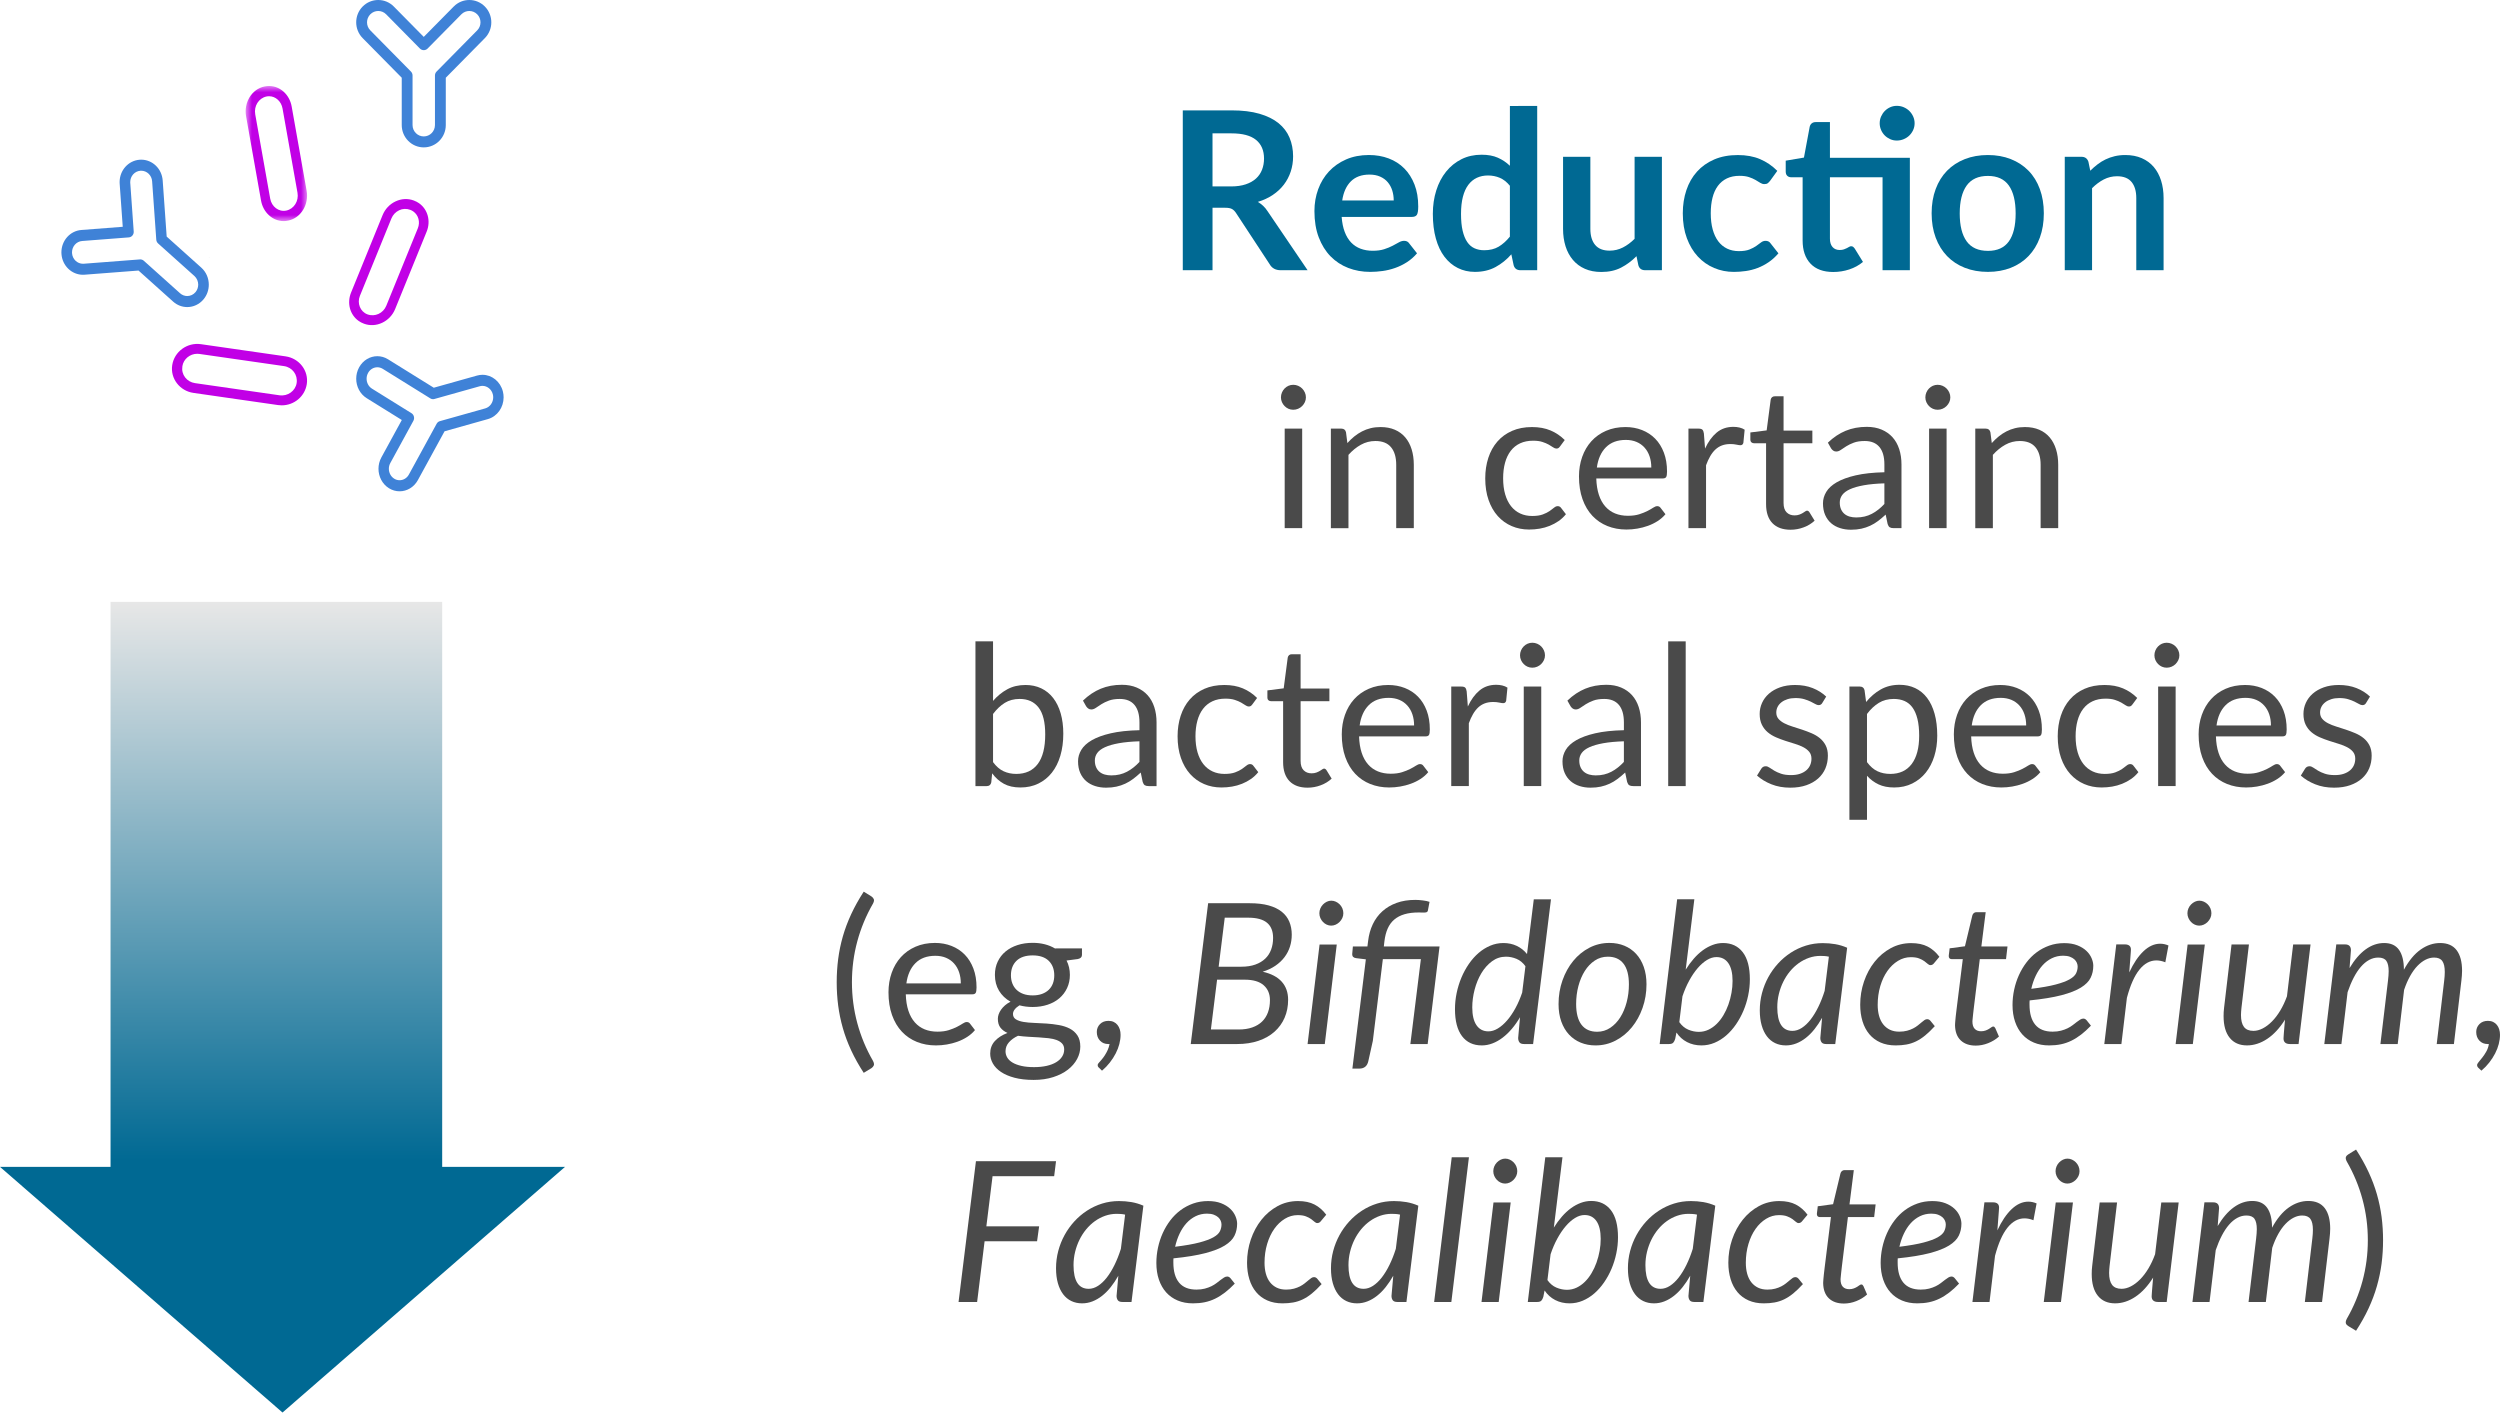 <svg height="115" viewBox="0 0 203.536 115" width="203.536" xmlns="http://www.w3.org/2000/svg" xmlns:xlink="http://www.w3.org/1999/xlink"><linearGradient id="a" x1="50%" x2="50%" y1="0%" y2="93.026%"><stop offset="0" stop-color="#e7e7e7"/><stop offset="1" stop-color="#006993"/></linearGradient><mask id="b" fill="#fff"><path d="m0 0h5v11h-5z" fill="#fff" fill-rule="evenodd"/></mask><g fill="none" fill-rule="evenodd"><g fill-rule="nonzero" transform="translate(68.12 8.617)"><path d="m32.109 6.561c.456 0 .854-.057 1.192-.171s.618-.272.837-.472.383-.44.49-.716.162-.579.162-.909c0-.66-.217-1.167-.652-1.521s-1.099-.531-1.994-.531h-1.548v4.32zm6.228 6.822h-2.187c-.414 0-.714-.162-.9-.486l-2.736-4.167c-.102-.156-.214-.267-.338-.333s-.304-.099-.544-.099h-1.035v5.085h-2.421v-13.014h3.969c.882 0 1.639.091 2.272.275s1.152.44 1.557.769.704.725.895 1.183.288.965.288 1.516c0 .438-.065.852-.194 1.242s-.315.744-.558 1.062-.543.597-.9.837-.763.429-1.22.567c.156.09.3.197.432.32s.252.269.36.436z" fill="#006993"/><path d="m45.349 7.704c0-.288-.041-.559-.121-.815s-.203-.478-.364-.67-.367-.344-.617-.455-.538-.167-.869-.167c-.642 0-1.147.183-1.516.549s-.605.885-.707 1.557zm-4.239 1.341c.036.474.12.883.252 1.228s.306.63.522.855.472.393.769.504.625.167.986.167.67-.042.931-.126.489-.177.684-.279.366-.195.513-.279.289-.126.427-.126c.186 0 .324.069.414.207l.639.81c-.246.288-.522.529-.828.725s-.625.351-.959.468-.672.2-1.017.247-.679.072-1.004.072c-.642 0-1.239-.106-1.791-.32s-1.032-.528-1.44-.945-.729-.933-.963-1.548-.351-1.327-.351-2.138c0-.63.102-1.222.306-1.778s.496-1.038.877-1.449.846-.737 1.395-.977 1.169-.36 1.859-.36c.582 0 1.119.093 1.611.279s.915.458 1.269.815.631.795.833 1.314.301 1.111.301 1.778c0 .336-.036.562-.108.679s-.21.175-.414.175z" fill="#006993"/><path d="m54.807 6.507c-.252-.306-.526-.522-.824-.648s-.617-.189-.959-.189c-.336 0-.639.063-.909.189s-.501.317-.693.572-.339.579-.441.972-.153.857-.153 1.391c0 .54.043.998.131 1.373s.211.681.373.918.36.408.594.513.495.158.783.158c.462 0 .855-.096 1.179-.288s.63-.465.918-.819zm2.223-6.498v13.374h-1.359c-.294 0-.48-.135-.558-.405l-.189-.891c-.372.426-.799.771-1.282 1.035s-1.046.396-1.688.396c-.504 0-.966-.105-1.386-.315s-.781-.514-1.085-.913-.537-.892-.702-1.48-.247-1.26-.247-2.016c0-.684.093-1.32.279-1.908s.453-1.098.801-1.53.765-.769 1.251-1.012 1.032-.364 1.638-.364c.516 0 .957.081 1.323.243s.693.381.981.657v-4.869z" fill="#006993"/><path d="m67.183 4.149v9.234h-1.359c-.294 0-.48-.135-.558-.405l-.153-.738c-.378.384-.795.695-1.251.931s-.993.355-1.611.355c-.504 0-.95-.086-1.337-.257s-.713-.412-.977-.725-.464-.682-.599-1.111-.203-.901-.203-1.417v-5.868h2.223v5.868c0 .564.131 1.0.392 1.31s.652.464 1.175.464c.384 0 .744-.086 1.08-.257s.654-.406.954-.707v-6.678z" fill="#006993"/><path d="m75.993 6.102c-.066.084-.131.15-.194.198s-.154.072-.275.072c-.114 0-.225-.035-.333-.103s-.237-.147-.387-.234-.329-.165-.535-.234-.464-.103-.769-.103c-.39 0-.732.07-1.026.211s-.538.344-.734.608-.341.584-.436.959-.144.799-.144 1.274c0 .492.052.93.158 1.314s.257.707.455.968.438.459.72.594.6.203.954.203.64-.043.86-.131.404-.183.553-.288.281-.201.392-.288.235-.131.373-.131c.18 0 .315.069.405.207l.639.81c-.246.288-.513.529-.801.725s-.587.351-.895.468-.627.2-.954.247-.652.072-.977.072c-.57 0-1.107-.106-1.611-.32s-.945-.523-1.323-.931-.676-.907-.895-1.498-.329-1.264-.329-2.021c0-.678.098-1.306.292-1.885s.481-1.08.86-1.503.846-.754 1.404-.995 1.2-.36 1.926-.36c.69 0 1.294.111 1.813.333s.986.54 1.399.954z" fill="#006993"/><path d="m87.37 13.383h-2.223v-7.569h-4.284v5.004c0 .288.07.513.211.675s.335.243.581.243c.138 0 .254-.017.346-.05s.174-.068.243-.103.131-.07.184-.103.108-.05.162-.05c.066 0 .12.017.162.05s.087.083.135.148l.666 1.08c-.324.27-.696.474-1.116.612s-.855.207-1.305.207c-.804 0-1.421-.227-1.849-.679s-.643-1.079-.643-1.877v-5.157h-.945c-.12 0-.222-.039-.306-.117s-.126-.195-.126-.351v-.882l1.485-.252.468-2.511c.03-.12.087-.213.171-.279s.192-.099.324-.099h1.152v2.907h6.507zm.387-11.961c0 .192-.039.373-.117.544s-.181.32-.31.446-.282.227-.459.301-.364.113-.562.113c-.192 0-.372-.037-.54-.113s-.315-.175-.441-.301-.227-.275-.301-.446-.113-.352-.113-.544c0-.198.037-.383.113-.553s.175-.321.301-.45.273-.231.441-.306.348-.113.54-.113c.198 0 .386.037.562.113s.33.177.459.306.233.279.31.45.117.355.117.553z" fill="#006993"/><path d="m93.724 4.005c.684 0 1.306.111 1.867.333s1.041.537 1.44.945.707.906.922 1.494.324 1.245.324 1.971c0 .732-.108 1.392-.324 1.98s-.523 1.089-.922 1.503-.879.732-1.44.954-1.183.333-1.867.333c-.69 0-1.317-.111-1.881-.333s-1.046-.54-1.444-.954-.708-.915-.927-1.503-.329-1.248-.329-1.98c0-.726.11-1.383.329-1.971s.528-1.086.927-1.494.88-.723 1.444-.945 1.191-.333 1.881-.333zm0 7.803c.768 0 1.337-.258 1.706-.774s.553-1.272.553-2.268-.184-1.755-.553-2.277-.938-.783-1.706-.783c-.78 0-1.357.263-1.732.787s-.562 1.282-.562 2.272.188 1.744.562 2.264.953.778 1.732.778z" fill="#006993"/><path d="m102.058 5.283c.186-.186.383-.358.59-.517s.426-.294.657-.405.478-.198.743-.261.552-.095.864-.095c.504 0 .951.086 1.341.257s.716.411.977.72.459.678.594 1.107.203.901.203 1.417v5.877h-2.223v-5.877c0-.564-.129-1-.387-1.31s-.651-.464-1.179-.464c-.384 0-.744.087-1.08.261s-.654.411-.954.711v6.678h-2.223v-9.234h1.359c.288 0 .477.135.567.405z" fill="#006993"/><g fill="#4a4a4a"><path d="m37.896 26.279v8.104h-1.424v-8.104zm.304-2.544c0 .139-.028.268-.084.388s-.131.227-.224.32-.203.167-.328.22-.257.08-.396.08-.268-.027-.388-.08-.225-.127-.316-.22-.163-.2-.216-.32-.08-.249-.08-.388.027-.271.08-.396.125-.235.216-.328.196-.167.316-.22.249-.08.388-.08.271.027.396.08.235.127.328.22.168.203.224.328.084.257.084.396z"/><path d="m41.576 27.455c.176-.197.363-.376.56-.536s.407-.297.628-.412.456-.203.704-.264.516-.092.804-.092c.443 0 .833.073 1.172.22s.621.355.848.624.399.593.516.972.176.797.176 1.256v5.16h-1.432v-5.16c0-.613-.14-1.089-.42-1.428s-.705-.508-1.276-.508c-.421 0-.815.101-1.18.304s-.703.477-1.012.824v5.968h-1.432v-8.104h.856c.203 0 .328.099.376.296z"/><path d="m58.896 27.719c-.043.059-.085.104-.128.136s-.101.048-.176.048c-.08 0-.168-.033-.264-.1s-.215-.14-.356-.22-.315-.153-.52-.22-.457-.1-.756-.1c-.4 0-.752.071-1.056.212s-.559.345-.764.612-.36.589-.464.968-.156.803-.156 1.272c0 .491.056.927.168 1.308s.271.701.476.96.453.456.744.592.617.204.98.204c.347 0 .632-.041.856-.124s.409-.175.556-.276.269-.193.368-.276.196-.124.292-.124c.117 0 .208.045.272.136l.4.52c-.176.219-.376.405-.6.56s-.465.284-.724.388-.529.18-.812.228-.571.072-.864.072c-.507 0-.977-.093-1.412-.28s-.812-.457-1.132-.812-.571-.791-.752-1.308-.272-1.107-.272-1.768c0-.603.084-1.16.252-1.672s.413-.953.736-1.324.72-.66 1.192-.868 1.015-.312 1.628-.312c.571 0 1.073.092 1.508.276s.82.444 1.156.78z"/><path d="m66.32 29.447c0-.331-.047-.633-.14-.908s-.229-.512-.408-.712-.396-.355-.652-.464-.547-.164-.872-.164c-.683 0-1.223.199-1.62.596s-.644.948-.74 1.652zm1.152 3.8c-.176.213-.387.399-.632.556s-.508.287-.788.388-.569.177-.868.228-.595.076-.888.076c-.56 0-1.076-.095-1.548-.284s-.88-.467-1.224-.832-.612-.817-.804-1.356-.288-1.157-.288-1.856c0-.565.087-1.093.26-1.584s.423-.916.748-1.276.723-.643 1.192-.848.997-.308 1.584-.308c.485 0 .935.081 1.348.244s.771.397 1.072.704.537.685.708 1.136.256.964.256 1.54c0 .224-.024.373-.072.448s-.139.112-.272.112h-5.416c.016.512.087.957.212 1.336s.3.695.524.948.491.443.8.568.656.188 1.04.188c.357 0 .665-.041.924-.124s.481-.172.668-.268.343-.185.468-.268.233-.124.324-.124c.117 0 .208.045.272.136z"/><path d="m70.696 27.903c.256-.555.571-.988.944-1.3s.829-.468 1.368-.468c.171 0 .335.019.492.056s.297.096.42.176l-.104 1.064c-.032.133-.112.2-.24.2-.075 0-.184-.016-.328-.048s-.307-.048-.488-.048c-.256 0-.484.037-.684.112s-.379.185-.536.332-.299.328-.424.544-.239.463-.34.74v5.12h-1.432v-8.104h.816c.155 0 .261.029.32.088s.099.16.12.304z"/><path d="m77.656 34.511c-.64 0-1.132-.179-1.476-.536s-.516-.872-.516-1.544v-4.96h-.976c-.085 0-.157-.025-.216-.076s-.088-.129-.088-.236v-.568l1.328-.168.328-2.504c.016-.08.052-.145.108-.196s.129-.076.22-.076h.72v2.792h2.344v1.032h-2.344v4.864c0 .341.083.595.248.76s.379.248.64.248c.149 0 .279-.02.388-.06s.204-.084.284-.132.148-.092.204-.132.105-.06.148-.06c.075 0 .141.045.2.136l.416.68c-.245.229-.541.409-.888.54s-.704.196-1.072.196z"/><path d="m85.296 30.735c-.656.021-1.215.073-1.676.156s-.837.191-1.128.324-.501.291-.632.472-.196.384-.196.608c0 .213.035.397.104.552s.164.281.284.38.261.171.424.216.337.068.524.068c.251 0 .48-.025.688-.076s.404-.124.588-.22.36-.211.528-.344.332-.285.492-.456zm-4.6-3.312c.448-.432.931-.755 1.448-.968s1.091-.32 1.72-.32c.453 0 .856.075 1.208.224s.648.357.888.624.421.589.544.968.184.795.184 1.248v5.184h-.632c-.139 0-.245-.023-.32-.068s-.133-.135-.176-.268l-.16-.768c-.213.197-.421.372-.624.524s-.416.28-.64.384-.463.184-.716.24-.535.084-.844.084c-.315 0-.611-.044-.888-.132s-.519-.22-.724-.396-.368-.399-.488-.668-.18-.588-.18-.956c0-.32.088-.628.264-.924s.461-.559.856-.788.909-.417 1.544-.564 1.413-.231 2.336-.252v-.632c0-.629-.136-1.105-.408-1.428s-.669-.484-1.192-.484c-.352 0-.647.044-.884.132s-.443.187-.616.296-.323.208-.448.296-.249.132-.372.132c-.096 0-.179-.025-.248-.076s-.128-.113-.176-.188z"/><path d="m90.36 26.279v8.104h-1.424v-8.104zm.304-2.544c0 .139-.028.268-.084.388s-.131.227-.224.32-.203.167-.328.22-.257.08-.396.08-.268-.027-.388-.08-.225-.127-.316-.22-.163-.2-.216-.32-.08-.249-.08-.388.027-.271.08-.396.125-.235.216-.328.196-.167.316-.22.249-.08.388-.08.271.027.396.08.235.127.328.22.168.203.224.328.084.257.084.396z"/><path d="m94.04 27.455c.176-.197.363-.376.56-.536s.407-.297.628-.412.456-.203.704-.264.516-.092.804-.092c.443 0 .833.073 1.172.22s.621.355.848.624.399.593.516.972.176.797.176 1.256v5.16h-1.432v-5.16c0-.613-.14-1.089-.42-1.428s-.705-.508-1.276-.508c-.421 0-.815.101-1.18.304s-.703.477-1.012.824v5.968h-1.432v-8.104h.856c.203 0 .328.099.376.296z"/><path d="m12.728 53.431c.261.352.548.6.86.744s.655.216 1.028.216c.763 0 1.347-.269 1.752-.808s.608-1.341.608-2.408c0-.992-.18-1.721-.54-2.188s-.873-.7-1.54-.7c-.464 0-.868.107-1.212.32s-.663.515-.956.904zm0-4.984c.341-.395.727-.709 1.156-.944s.924-.352 1.484-.352c.475 0 .903.091 1.284.272s.705.444.972.788.471.761.612 1.252.212 1.043.212 1.656c0 .656-.08 1.253-.24 1.792s-.391.999-.692 1.38-.668.677-1.1.888-.917.316-1.456.316c-.533 0-.983-.1-1.348-.3s-.684-.484-.956-.852l-.072.736c-.043.203-.165.304-.368.304h-.92v-11.784h1.432z"/><path d="m24.648 51.735c-.656.021-1.215.073-1.676.156s-.837.191-1.128.324-.501.291-.632.472-.196.384-.196.608c0 .213.035.397.104.552s.164.281.284.38.261.171.424.216.337.068.524.068c.251 0 .48-.025.688-.076s.404-.124.588-.22.36-.211.528-.344.332-.285.492-.456zm-4.6-3.312c.448-.432.931-.755 1.448-.968s1.091-.32 1.72-.32c.453 0 .856.075 1.208.224s.648.357.888.624.421.589.544.968.184.795.184 1.248v5.184h-.632c-.139 0-.245-.023-.32-.068s-.133-.135-.176-.268l-.16-.768c-.213.197-.421.372-.624.524s-.416.28-.64.384-.463.184-.716.24-.535.084-.844.084c-.315 0-.611-.044-.888-.132s-.519-.22-.724-.396-.368-.399-.488-.668-.18-.588-.18-.956c0-.32.088-.628.264-.924s.461-.559.856-.788.909-.417 1.544-.564 1.413-.231 2.336-.252v-.632c0-.629-.136-1.105-.408-1.428s-.669-.484-1.192-.484c-.352 0-.647.044-.884.132s-.443.187-.616.296-.323.208-.448.296-.249.132-.372.132c-.096 0-.179-.025-.248-.076s-.128-.113-.176-.188z"/><path d="m33.848 48.719c-.043.059-.085.104-.128.136s-.101.048-.176.048c-.08 0-.168-.033-.264-.1s-.215-.14-.356-.22-.315-.153-.52-.22-.457-.1-.756-.1c-.4 0-.752.071-1.056.212s-.559.345-.764.612-.36.589-.464.968-.156.803-.156 1.272c0 .491.056.927.168 1.308s.271.701.476.96.453.456.744.592.617.204.98.204c.347 0 .632-.041.856-.124s.409-.175.556-.276.269-.193.368-.276.196-.124.292-.124c.117 0 .208.045.272.136l.4.52c-.176.219-.376.405-.6.56s-.465.284-.724.388-.529.18-.812.228-.571.072-.864.072c-.507 0-.977-.093-1.412-.28s-.812-.457-1.132-.812-.571-.791-.752-1.308-.272-1.107-.272-1.768c0-.603.084-1.16.252-1.672s.413-.953.736-1.324.72-.66 1.192-.868 1.015-.312 1.628-.312c.571 0 1.073.092 1.508.276s.82.444 1.156.78z"/><path d="m38.336 55.511c-.64 0-1.132-.179-1.476-.536s-.516-.872-.516-1.544v-4.96h-.976c-.085 0-.157-.025-.216-.076s-.088-.129-.088-.236v-.568l1.328-.168.328-2.504c.016-.08.052-.145.108-.196s.129-.076.22-.076h.72v2.792h2.344v1.032h-2.344v4.864c0 .341.083.595.248.76s.379.248.64.248c.149 0 .279-.02.388-.06s.204-.084.284-.132.148-.092.204-.132.105-.06.148-.06c.075 0 .141.045.2.136l.416.68c-.245.229-.541.409-.888.54s-.704.196-1.072.196z"/><path d="m47.008 50.447c0-.331-.047-.633-.14-.908s-.229-.512-.408-.712-.396-.355-.652-.464-.547-.164-.872-.164c-.683 0-1.223.199-1.62.596s-.644.948-.74 1.652zm1.152 3.8c-.176.213-.387.399-.632.556s-.508.287-.788.388-.569.177-.868.228-.595.076-.888.076c-.56 0-1.076-.095-1.548-.284s-.88-.467-1.224-.832-.612-.817-.804-1.356-.288-1.157-.288-1.856c0-.565.087-1.093.26-1.584s.423-.916.748-1.276.723-.643 1.192-.848.997-.308 1.584-.308c.485 0 .935.081 1.348.244s.771.397 1.072.704.537.685.708 1.136.256.964.256 1.54c0 .224-.024.373-.072.448s-.139.112-.272.112h-5.416c.016.512.087.957.212 1.336s.3.695.524.948.491.443.8.568.656.188 1.04.188c.357 0 .665-.041.924-.124s.481-.172.668-.268.343-.185.468-.268.233-.124.324-.124c.117 0 .208.045.272.136z"/><path d="m51.384 48.903c.256-.555.571-.988.944-1.3s.829-.468 1.368-.468c.171 0 .335.019.492.056s.297.096.42.176l-.104 1.064c-.032.133-.112.2-.24.2-.075 0-.184-.016-.328-.048s-.307-.048-.488-.048c-.256 0-.484.037-.684.112s-.379.185-.536.332-.299.328-.424.544-.239.463-.34.74v5.12h-1.432v-8.104h.816c.155 0 .261.029.32.088s.099.16.12.304z"/><path d="m57.36 47.279v8.104h-1.424v-8.104zm.304-2.544c0 .139-.028.268-.084.388s-.131.227-.224.32-.203.167-.328.22-.257.08-.396.08-.268-.027-.388-.08-.225-.127-.316-.22-.163-.2-.216-.32-.08-.249-.08-.388.027-.271.08-.396.125-.235.216-.328.196-.167.316-.22.249-.08.388-.08.271.027.396.08.235.127.328.22.168.203.224.328.084.257.084.396z"/><path d="m64.088 51.735c-.656.021-1.215.073-1.676.156s-.837.191-1.128.324-.501.291-.632.472-.196.384-.196.608c0 .213.035.397.104.552s.164.281.284.38.261.171.424.216.337.068.524.068c.251 0 .48-.025.688-.076s.404-.124.588-.22.36-.211.528-.344.332-.285.492-.456zm-4.6-3.312c.448-.432.931-.755 1.448-.968s1.091-.32 1.72-.32c.453 0 .856.075 1.208.224s.648.357.888.624.421.589.544.968.184.795.184 1.248v5.184h-.632c-.139 0-.245-.023-.32-.068s-.133-.135-.176-.268l-.16-.768c-.213.197-.421.372-.624.524s-.416.28-.64.384-.463.184-.716.24-.535.084-.844.084c-.315 0-.611-.044-.888-.132s-.519-.22-.724-.396-.368-.399-.488-.668-.18-.588-.18-.956c0-.32.088-.628.264-.924s.461-.559.856-.788.909-.417 1.544-.564 1.413-.231 2.336-.252v-.632c0-.629-.136-1.105-.408-1.428s-.669-.484-1.192-.484c-.352 0-.647.044-.884.132s-.443.187-.616.296-.323.208-.448.296-.249.132-.372.132c-.096 0-.179-.025-.248-.076s-.128-.113-.176-.188z"/><path d="m69.12 43.599v11.784h-1.424v-11.784z"/><path d="m80.24 48.615c-.064.117-.163.176-.296.176-.08 0-.171-.029-.272-.088s-.225-.124-.372-.196-.321-.139-.524-.2-.443-.092-.72-.092c-.24 0-.456.031-.648.092s-.356.145-.492.252-.24.231-.312.372-.108.295-.108.46c0 .208.06.381.18.52s.279.259.476.36.421.191.672.268.508.16.772.248.521.185.772.292.475.24.672.4.356.356.476.588.18.511.18.836c0 .373-.067.719-.2 1.036s-.331.592-.592.824-.581.415-.96.548-.816.2-1.312.2c-.565 0-1.077-.092-1.536-.276s-.848-.42-1.168-.708l.336-.544c.043-.069.093-.123.152-.16s.133-.056.224-.056c.096 0 .197.037.304.112s.236.157.388.248.337.173.556.248.491.112.816.112c.277 0 .52-.036.728-.108s.381-.169.52-.292.241-.264.308-.424.1-.331.1-.512c0-.224-.06-.409-.18-.556s-.279-.272-.476-.376-.423-.195-.676-.272-.512-.159-.776-.244-.523-.183-.776-.292-.479-.247-.676-.412-.356-.369-.476-.612-.18-.537-.18-.884c0-.309.064-.607.192-.892s.315-.536.56-.752.547-.388.904-.516.765-.192 1.224-.192c.533 0 1.012.084 1.436.252s.791.399 1.1.692z"/><path d="m83.88 53.431c.261.352.547.6.856.744s.656.216 1.04.216c.757 0 1.339-.269 1.744-.808s.608-1.307.608-2.304c0-.528-.047-.981-.14-1.36s-.228-.689-.404-.932-.392-.42-.648-.532-.547-.168-.872-.168c-.464 0-.871.107-1.22.32s-.671.515-.964.904zm-.072-4.896c.341-.421.736-.76 1.184-1.016s.96-.384 1.536-.384c.469 0 .893.089 1.272.268s.701.443.968.792.472.783.616 1.3.216 1.112.216 1.784c0 .597-.08 1.153-.24 1.668s-.391.96-.692 1.336-.669.672-1.104.888-.924.324-1.468.324c-.496 0-.921-.084-1.276-.252s-.668-.401-.94-.7v3.584h-1.432v-10.848h.856c.203 0 .328.099.376.296z"/><path d="m96.84 50.447c0-.331-.047-.633-.14-.908s-.229-.512-.408-.712-.396-.355-.652-.464-.547-.164-.872-.164c-.683 0-1.223.199-1.62.596s-.644.948-.74 1.652zm1.152 3.8c-.176.213-.387.399-.632.556s-.508.287-.788.388-.569.177-.868.228-.595.076-.888.076c-.56 0-1.076-.095-1.548-.284s-.88-.467-1.224-.832-.612-.817-.804-1.356-.288-1.157-.288-1.856c0-.565.087-1.093.26-1.584s.423-.916.748-1.276.723-.643 1.192-.848.997-.308 1.584-.308c.485 0 .935.081 1.348.244s.771.397 1.072.704.537.685.708 1.136.256.964.256 1.54c0 .224-.024.373-.072.448s-.139.112-.272.112h-5.416c.016.512.087.957.212 1.336s.3.695.524.948.491.443.8.568.656.188 1.04.188c.357 0 .665-.041.924-.124s.481-.172.668-.268.343-.185.468-.268.233-.124.324-.124c.117 0 .208.045.272.136z"/><path d="m105.504 48.719c-.043.059-.085.104-.128.136s-.101.048-.176.048c-.08 0-.168-.033-.264-.1s-.215-.14-.356-.22-.315-.153-.52-.22-.457-.1-.756-.1c-.4 0-.752.071-1.056.212s-.559.345-.764.612-.36.589-.464.968-.156.803-.156 1.272c0 .491.056.927.168 1.308s.271.701.476.96.453.456.744.592.617.204.98.204c.347 0 .632-.041.856-.124s.409-.175.556-.276.269-.193.368-.276.196-.124.292-.124c.117 0 .208.045.272.136l.4.52c-.176.219-.376.405-.6.56s-.465.284-.724.388-.529.18-.812.228-.571.072-.864.072c-.507 0-.977-.093-1.412-.28s-.812-.457-1.132-.812-.571-.791-.752-1.308-.272-1.107-.272-1.768c0-.603.084-1.16.252-1.672s.413-.953.736-1.324.72-.66 1.192-.868 1.015-.312 1.628-.312c.571 0 1.073.092 1.508.276s.82.444 1.156.78z"/><path d="m109.008 47.279v8.104h-1.424v-8.104zm.304-2.544c0 .139-.028.268-.084.388s-.131.227-.224.32-.203.167-.328.22-.257.08-.396.08-.268-.027-.388-.08-.225-.127-.316-.22-.163-.2-.216-.32-.08-.249-.08-.388.027-.271.08-.396.125-.235.216-.328.196-.167.316-.22.249-.08.388-.08.271.027.396.08.235.127.328.22.168.203.224.328.084.257.084.396z"/><path d="m116.768 50.447c0-.331-.047-.633-.14-.908s-.229-.512-.408-.712-.396-.355-.652-.464-.547-.164-.872-.164c-.683 0-1.223.199-1.62.596s-.644.948-.74 1.652zm1.152 3.8c-.176.213-.387.399-.632.556s-.508.287-.788.388-.569.177-.868.228-.595.076-.888.076c-.56 0-1.076-.095-1.548-.284s-.88-.467-1.224-.832-.612-.817-.804-1.356-.288-1.157-.288-1.856c0-.565.087-1.093.26-1.584s.423-.916.748-1.276.723-.643 1.192-.848.997-.308 1.584-.308c.485 0 .935.081 1.348.244s.771.397 1.072.704.537.685.708 1.136.256.964.256 1.54c0 .224-.024.373-.072.448s-.139.112-.272.112h-5.416c.016.512.087.957.212 1.336s.3.695.524.948.491.443.8.568.656.188 1.04.188c.357 0 .665-.041.924-.124s.481-.172.668-.268.343-.185.468-.268.233-.124.324-.124c.117 0 .208.045.272.136z"/><path d="m124.512 48.615c-.064.117-.163.176-.296.176-.08 0-.171-.029-.272-.088s-.225-.124-.372-.196-.321-.139-.524-.2-.443-.092-.72-.092c-.24 0-.456.031-.648.092s-.356.145-.492.252-.24.231-.312.372-.108.295-.108.46c0 .208.06.381.18.52s.279.259.476.36.421.191.672.268.508.16.772.248.521.185.772.292.475.24.672.4.356.356.476.588.18.511.18.836c0 .373-.067.719-.2 1.036s-.331.592-.592.824-.581.415-.96.548-.816.2-1.312.2c-.565 0-1.077-.092-1.536-.276s-.848-.42-1.168-.708l.336-.544c.043-.069.093-.123.152-.16s.133-.056.224-.056c.096 0 .197.037.304.112s.236.157.388.248.337.173.556.248.491.112.816.112c.277 0 .52-.036.728-.108s.381-.169.52-.292.241-.264.308-.424.1-.331.1-.512c0-.224-.06-.409-.18-.556s-.279-.272-.476-.376-.423-.195-.676-.272-.512-.159-.776-.244-.523-.183-.776-.292-.479-.247-.676-.412-.356-.369-.476-.612-.18-.537-.18-.884c0-.309.064-.607.192-.892s.315-.536.56-.752.547-.388.904-.516.765-.192 1.224-.192c.533 0 1.012.084 1.436.252s.791.399 1.1.692z"/><path d="m1.24 71.351c0 1.141.145 2.251.436 3.328s.716 2.101 1.276 3.072c.085.165.107.292.064.38s-.104.159-.184.212l-.632.384c-.4-.613-.74-1.221-1.02-1.824s-.507-1.208-.68-1.816-.3-1.22-.38-1.836-.12-1.249-.12-1.9c0-.645.04-1.277.12-1.896s.207-1.231.38-1.836.4-1.209.68-1.812.62-1.213 1.02-1.832l.632.392c.08.053.141.124.184.212s.021.212-.064.372c-.56.971-.985 1.995-1.276 3.072s-.436 2.187-.436 3.328z"/><path d="m10.104 71.447c0-.331-.047-.633-.14-.908-.093-.275-.229-.512-.408-.712s-.396-.355-.652-.464-.547-.164-.872-.164c-.683 0-1.223.199-1.62.596s-.644.948-.74 1.652zm1.152 3.8c-.176.213-.387.399-.632.556s-.508.287-.788.388-.569.177-.868.228-.595.076-.888.076c-.56 0-1.076-.095-1.548-.284s-.88-.467-1.224-.832-.612-.817-.804-1.356-.288-1.157-.288-1.856c0-.565.087-1.093.26-1.584s.423-.916.748-1.276.723-.643 1.192-.848.997-.308 1.584-.308c.485 0 .935.081 1.348.244s.771.397 1.072.704.537.685.708 1.136.256.964.256 1.54c0 .224-.024.373-.072.448s-.139.112-.272.112h-5.416c.016.512.087.957.212 1.336s.3.695.524.948.491.443.8.568.656.188 1.04.188c.357 0 .665-.041.924-.124s.481-.172.668-.268.343-.185.468-.268.233-.124.324-.124c.117 0 .208.045.272.136z"/><path d="m15.952 72.423c.288 0 .541-.04.76-.12s.403-.192.552-.336.261-.316.336-.516.112-.42.112-.66c0-.496-.151-.891-.452-1.184s-.737-.44-1.308-.44c-.576 0-1.015.147-1.316.44s-.452.688-.452 1.184c0 .24.039.46.116.66s.191.372.34.516.333.256.552.336.472.12.76.12zm2.568 4.4c0-.197-.056-.357-.168-.48s-.263-.219-.452-.288-.409-.119-.66-.148-.516-.052-.796-.068-.564-.032-.852-.048-.565-.043-.832-.08c-.299.139-.543.313-.732.524s-.284.457-.284.74c0 .181.047.351.14.508s.236.293.428.408.433.205.724.272.633.1 1.028.1c.384 0 .728-.035 1.032-.104s.561-.168.772-.296.372-.28.484-.456.168-.371.168-.584zm1.448-8.224v.528c0 .176-.112.288-.336.336l-.92.12c.181.352.272.741.272 1.168 0 .395-.076.753-.228 1.076s-.361.599-.628.828-.587.405-.96.528-.779.184-1.216.184c-.379 0-.736-.045-1.072-.136-.171.107-.301.22-.392.34s-.136.241-.136.364c0 .192.079.337.236.436s.364.169.62.212.548.069.876.08.664.028 1.008.052.68.065 1.008.124.62.155.876.288.463.317.62.552.236.539.236.912c0 .347-.087.683-.26 1.008s-.423.615-.748.868-.724.456-1.196.608-1.004.228-1.596.228-1.109-.059-1.552-.176-.811-.275-1.104-.472-.513-.425-.66-.684-.22-.529-.22-.812c0-.4.125-.739.376-1.016s.595-.499 1.032-.664c-.24-.107-.431-.249-.572-.428s-.212-.42-.212-.724c0-.117.021-.239.064-.364s.108-.251.196-.376.196-.244.324-.356.277-.211.448-.296c-.4-.224-.712-.521-.936-.892s-.336-.801-.336-1.292c0-.395.076-.753.228-1.076s.364-.597.636-.824.596-.401.972-.524.788-.184 1.236-.184c.352 0 .68.039.984.116s.581.191.832.34z"/><path d="m21.36 78.319c-.043-.037-.072-.072-.088-.104s-.024-.072-.024-.12c0-.037.012-.075.036-.112s.052-.072.084-.104c.053-.059.121-.136.204-.232s.167-.209.252-.34.164-.275.236-.432.124-.324.156-.5c-.016.005-.033.008-.052.008s-.036 0-.052 0c-.277 0-.503-.092-.676-.276s-.26-.42-.26-.708c0-.251.087-.464.26-.64s.404-.264.692-.264c.16 0 .301.029.424.088s.225.14.308.244.145.224.188.36.064.284.064.444c0 .24-.033.489-.1.748s-.165.515-.296.768-.289.5-.476.74-.4.461-.64.664z"/><path d="m28.824 76.383 1.416-11.464h3.392c.597 0 1.111.06 1.54.18s.783.291 1.06.512.483.491.616.808.2.671.2 1.06c0 .341-.049.667-.148.976s-.247.595-.444.856-.444.493-.74.696-.641.365-1.036.488c.688.155 1.205.425 1.552.812s.52.879.52 1.476c0 .528-.095 1.012-.284 1.452s-.463.82-.82 1.14-.793.568-1.308.744-1.095.264-1.74.264zm2.144-5.24-.504 4.056h2.256c.421 0 .792-.056 1.112-.168s.587-.272.8-.48.373-.459.48-.752.16-.624.16-.992c0-.507-.171-.911-.512-1.212s-.856-.452-1.544-.452zm.128-1.056h1.848c.432 0 .809-.057 1.132-.172s.592-.275.808-.48.377-.452.484-.74.16-.605.16-.952c0-.549-.165-.961-.496-1.236s-.843-.412-1.536-.412h-1.904z"/><path d="m40.712 68.279-.976 8.104h-1.4l.976-8.104zm.536-2.544c0 .139-.028.268-.084.388s-.131.227-.224.32-.199.167-.316.22-.24.08-.368.08c-.123 0-.243-.027-.36-.08s-.22-.127-.308-.22-.159-.2-.212-.32-.08-.249-.08-.388.027-.269.08-.392.125-.231.216-.324.195-.168.312-.224.237-.084.36-.084c.128 0 .251.027.368.08s.223.127.316.22.167.203.22.328.08.257.08.396z"/><path d="m49.08 68.439-.968 7.944h-1.408l.856-6.912h-3.096l-.816 6.656-.368 1.656c-.091.4-.336.6-.736.6h-.56l1.096-8.896-.792-.096c-.213-.027-.32-.133-.32-.32l.056-.632h1.184l.056-.448c.059-.496.185-.949.38-1.36s.455-.763.78-1.056.712-.521 1.16-.684.957-.244 1.528-.244c.096 0 .196.004.3.012s.208.019.312.032.203.029.296.048.175.041.244.068l-.136.72c-.016.064-.052.105-.108.124s-.129.028-.22.028c-.059 0-.123-.001-.192-.004s-.147-.004-.232-.004c-.443 0-.827.048-1.152.144s-.601.24-.828.432-.405.435-.536.728-.22.64-.268 1.04l-.048.424z"/><path d="m55.96 76.383c-.187 0-.313-.048-.38-.144s-.1-.213-.1-.352l.152-1.688c-.203.347-.424.661-.664.944s-.492.524-.756.724-.539.355-.824.464-.575.164-.868.164c-.693 0-1.231-.252-1.612-.756s-.572-1.236-.572-2.196c0-.437.045-.875.136-1.312s.22-.856.388-1.256.371-.772.608-1.116.501-.641.792-.892.607-.448.948-.592.699-.216 1.072-.216c.395 0 .756.077 1.084.232s.607.376.836.664l.552-4.456h1.4l-1.456 11.784zm-2.904-1.032c.256 0 .513-.079.772-.236s.509-.376.752-.656.469-.613.68-1 .393-.809.548-1.268l.264-2.144c-.203-.283-.445-.483-.728-.6s-.568-.176-.856-.176c-.421 0-.801.125-1.14.376s-.627.575-.864.972-.42.841-.548 1.332-.192.973-.192 1.448c0 .635.115 1.119.344 1.452s.552.5.968.5z"/><path d="m61.912 75.383c.389 0 .744-.107 1.064-.32s.592-.497.816-.852.397-.764.52-1.228.184-.949.184-1.456c0-.747-.147-1.309-.44-1.688s-.717-.568-1.272-.568c-.395 0-.751.105-1.068.316s-.588.493-.812.848-.397.764-.52 1.228-.184.949-.184 1.456c0 .747.145 1.311.436 1.692s.716.572 1.276.572zm-.128 1.112c-.443 0-.848-.076-1.216-.228s-.685-.372-.952-.66-.475-.64-.624-1.056-.224-.891-.224-1.424c0-.683.107-1.325.32-1.928s.505-1.131.876-1.584.808-.811 1.312-1.072 1.049-.392 1.636-.392c.443 0 .848.076 1.216.228s.685.372.952.66.475.641.624 1.06.224.892.224 1.42c0 .677-.107 1.317-.32 1.92s-.505 1.131-.876 1.584-.809.812-1.316 1.076-1.051.396-1.632.396z"/><path d="m67 76.383 1.424-11.784h1.4l-.704 5.728c.203-.325.421-.623.656-.892s.48-.497.736-.684.523-.332.8-.436.56-.156.848-.156c.688 0 1.224.251 1.608.752s.576 1.235.576 2.2c0 .437-.045.875-.136 1.312s-.22.855-.388 1.252-.371.768-.608 1.112-.501.643-.792.896-.607.452-.948.596-.699.216-1.072.216c-.432 0-.823-.091-1.172-.272s-.636-.44-.86-.776l-.104.52c-.043.139-.097.243-.164.312s-.18.104-.34.104zm4.624-7.08c-.256 0-.515.08-.776.24s-.513.381-.756.664-.471.619-.684 1.008-.397.816-.552 1.28l-.256 2.104c.203.288.445.492.728.612s.571.18.864.18c.277 0 .539-.059.784-.176s.469-.276.672-.476.384-.435.544-.704.295-.557.404-.864.193-.624.252-.952.088-.652.088-.972c0-.635-.115-1.117-.344-1.448s-.552-.496-.968-.496z"/><path d="m81.296 76.383h-.736c-.187 0-.313-.048-.38-.144s-.1-.213-.1-.352l.144-1.64c-.192.341-.399.651-.62.928s-.456.513-.704.708-.508.345-.78.452-.555.16-.848.16c-.32 0-.611-.063-.872-.188s-.484-.309-.668-.552-.327-.541-.428-.896-.152-.761-.152-1.22c0-.48.06-.948.18-1.404s.291-.887.512-1.292.487-.777.796-1.116.655-.632 1.036-.88.791-.44 1.228-.576.896-.204 1.376-.204c.347 0 .684.028 1.012.084s.652.153.972.292zm-3.488-1.072c.261 0 .517-.081.768-.244s.488-.388.712-.676.433-.631.628-1.028.367-.833.516-1.308l.344-2.784c-.117-.027-.233-.044-.348-.052s-.228-.012-.34-.012c-.32 0-.629.052-.928.156s-.579.249-.84.436-.499.409-.712.668-.396.543-.548.852-.271.639-.356.988-.128.708-.128 1.076c0 1.285.411 1.928 1.232 1.928z"/><path d="m89.4 74.927c-.277.304-.54.557-.788.76s-.497.364-.748.484-.511.204-.78.252-.559.072-.868.072c-.469 0-.884-.08-1.244-.24s-.661-.385-.904-.676-.427-.64-.552-1.048-.188-.857-.188-1.348c0-.656.103-1.285.308-1.888s.492-1.136.86-1.6.805-.835 1.312-1.112 1.064-.416 1.672-.416c.533 0 .981.095 1.344.284s.68.465.952.828l-.448.536c-.032.043-.072.077-.12.104s-.101.04-.16.04c-.075 0-.148-.033-.22-.1s-.165-.141-.28-.224-.259-.157-.432-.224-.396-.1-.668-.1c-.368 0-.716.1-1.044.3s-.615.473-.86.82-.439.757-.58 1.232-.212.984-.212 1.528c0 .331.037.631.112.9s.187.499.336.688.332.336.548.44.468.156.756.156c.24 0 .453-.025.64-.076s.352-.113.496-.188.271-.156.38-.244.208-.169.296-.244.168-.137.24-.188.145-.076.22-.076c.107 0 .197.045.272.136z"/><path d="m91.048 74.855c0-.032.001-.073.004-.124s.008-.124.016-.22.02-.221.036-.376.04-.357.072-.608l.504-4.056h-.904c-.069 0-.127-.02-.172-.06s-.068-.103-.068-.188c0-.016.003-.048.008-.096s.012-.103.02-.164.016-.124.024-.188.015-.125.02-.184l1.248-.168.6-2.504c.021-.08.061-.145.12-.196s.131-.076.216-.076h.752l-.352 2.792h2.128l-.12 1.032h-2.136l-.488 3.984c-.027.219-.047.395-.06.528s-.024.24-.032.32-.013.136-.016.168-.004.056-.004.072c0 .272.063.473.188.604s.297.196.516.196c.139 0 .261-.02.368-.06s.199-.084.276-.132.143-.092.196-.132.101-.06.144-.06.076.011.1.032.049.056.076.104l.296.68c-.256.229-.551.409-.884.54s-.668.196-1.004.196c-.517 0-.925-.141-1.224-.424s-.453-.693-.464-1.232z"/><path d="m102.304 70.015c0 .352-.072.676-.216.972s-.408.563-.792.8-.912.444-1.584.62-1.536.317-2.592.424c-.005.059-.008.116-.008.172v.172c0 .715.156 1.26.468 1.636s.783.564 1.412.564c.256 0 .484-.027.684-.08s.379-.119.536-.196.296-.163.416-.256.231-.179.332-.256.195-.143.28-.196.171-.08.256-.08c.096 0 .184.045.264.136l.352.44c-.272.283-.537.524-.796.724s-.524.367-.796.5-.556.231-.852.292-.615.092-.956.092c-.464 0-.88-.077-1.248-.232s-.68-.375-.936-.66-.453-.631-.592-1.036-.208-.859-.208-1.36c0-.416.044-.831.132-1.244s.216-.807.384-1.18.373-.72.616-1.04.52-.596.832-.828.656-.415 1.032-.548.78-.2 1.212-.2c.411 0 .765.059 1.064.176s.544.267.736.448.335.381.428.6.14.427.14.624zm-2.448-.824c-.336 0-.645.069-.928.208s-.533.329-.752.572-.405.528-.56.856-.275.681-.36 1.06c.821-.101 1.48-.217 1.976-.348s.877-.272 1.144-.424.443-.316.528-.492.128-.36.128-.552c0-.096-.021-.196-.064-.3s-.111-.199-.204-.284-.215-.156-.364-.212-.331-.084-.544-.084z"/><path d="m103.2 76.383.976-8.112h.712c.149 0 .267.035.352.104s.128.176.128.32c0 .021-.001.052-.004.092s-.005.081-.008.124-.005.08-.008.112-.004.051-.004.056l-.112 1.472c.347-.747.735-1.323 1.164-1.728s.881-.608 1.356-.608c.224 0 .448.048.672.144l-.256 1.368c-.251-.101-.493-.152-.728-.152-.517 0-.979.252-1.384.756s-.744 1.268-1.016 2.292l-.448 3.76z"/><path d="m111.384 68.279-.976 8.104h-1.4l.976-8.104zm.536-2.544c0 .139-.028.268-.084.388s-.131.227-.224.32-.199.167-.316.22-.24.08-.368.08c-.123 0-.243-.027-.36-.08s-.22-.127-.308-.22-.159-.2-.212-.32-.08-.249-.08-.388.027-.269.08-.392.125-.231.216-.324.195-.168.312-.224.237-.084.36-.084c.128 0 .251.027.368.08s.223.127.316.22.167.203.22.328.08.257.08.396z"/><path d="m114.976 68.279-.608 5.152c-.011.107-.02.208-.028.304s-.012.189-.012.28c0 .437.081.763.244.976s.42.32.772.32c.245 0 .497-.067.756-.2s.509-.323.752-.568.468-.541.676-.888.389-.733.544-1.16l.504-4.216h1.416l-.976 8.104h-.704c-.165 0-.293-.037-.384-.112s-.136-.189-.136-.344c0-.005.003-.053.008-.144s.012-.189.02-.296.016-.205.024-.296.012-.139.012-.144l.056-.648c-.432.688-.915 1.209-1.448 1.564s-1.083.532-1.648.532c-.603 0-1.071-.205-1.404-.616s-.5-1-.5-1.768c0-.107.003-.216.008-.328s.016-.229.032-.352l.608-5.152z"/><path d="m121.112 76.383.976-8.112h.712c.32 0 .48.16.48.48l-.112 1.448c.4-.672.837-1.18 1.312-1.524s.976-.516 1.504-.516c.549 0 .955.188 1.216.564s.392.913.392 1.612c.405-.741.86-1.289 1.364-1.644s1.033-.532 1.588-.532c.597 0 1.044.195 1.34.584s.444.949.444 1.68c0 .123-.005.251-.016.384s-.024.272-.04.416l-.608 5.16h-1.4l.608-5.16c.032-.261.048-.499.048-.712 0-.4-.067-.695-.2-.884s-.357-.284-.672-.284c-.229 0-.459.057-.688.172s-.451.283-.664.504-.412.496-.596.824-.348.705-.492 1.132l-.52 4.408h-1.408l.616-5.16c.016-.144.029-.28.04-.408s.016-.248.016-.36c0-.379-.063-.659-.188-.84s-.345-.272-.66-.272c-.256 0-.503.064-.74.192s-.461.313-.672.556-.407.539-.588.888-.347.743-.496 1.18l-.504 4.224z"/><path d="m133.48 75.399c0-.251.087-.464.26-.64s.404-.264.692-.264c.16 0 .301.029.424.088s.225.14.308.244.145.224.188.36.064.284.064.444c0 .24-.033.489-.1.748s-.165.515-.296.768-.289.5-.476.74-.4.461-.64.664l-.248-.232c-.069-.064-.104-.139-.104-.224 0-.064.043-.147.128-.248s.184-.223.296-.364.22-.304.324-.488.175-.388.212-.612h-.096c-.277 0-.503-.092-.676-.276s-.26-.42-.26-.708z"/><path d="m17.704 87.143h-5.016l-.504 4.08h4.296l-.168 1.216h-4.272l-.608 4.944h-1.512l1.416-11.464h6.52z"/><path d="m24 97.383h-.736c-.187 0-.313-.048-.38-.144s-.1-.213-.1-.352l.144-1.64c-.192.341-.399.651-.62.928s-.456.513-.704.708-.508.345-.78.452-.555.16-.848.16c-.32 0-.611-.063-.872-.188s-.484-.309-.668-.552-.327-.541-.428-.896-.152-.761-.152-1.22c0-.48.06-.948.18-1.404s.291-.887.512-1.292.487-.777.796-1.116.655-.632 1.036-.88.791-.44 1.228-.576.896-.204 1.376-.204c.347 0 .684.028 1.012.084s.652.153.972.292zm-3.488-1.072c.261 0 .517-.081.768-.244s.488-.388.712-.676.433-.631.628-1.028.367-.833.516-1.308l.344-2.784c-.117-.027-.233-.044-.348-.052s-.228-.012-.34-.012c-.32 0-.629.052-.928.156s-.579.249-.84.436-.499.409-.712.668-.396.543-.548.852-.271.639-.356.988-.128.708-.128 1.076c0 1.285.411 1.928 1.232 1.928z"/><path d="m32.6 91.015c0 .352-.072.676-.216.972s-.408.563-.792.8-.912.444-1.584.62-1.536.317-2.592.424c-.005.059-.008.116-.008.172v.172c0 .715.156 1.26.468 1.636s.783.564 1.412.564c.256 0 .484-.027.684-.08s.379-.119.536-.196.296-.163.416-.256.231-.179.332-.256.195-.143.28-.196.171-.08.256-.08c.096 0 .184.045.264.136l.352.44c-.272.283-.537.524-.796.724s-.524.367-.796.5-.556.231-.852.292-.615.092-.956.092c-.464 0-.88-.077-1.248-.232s-.68-.375-.936-.66-.453-.631-.592-1.036-.208-.859-.208-1.36c0-.416.044-.831.132-1.244s.216-.807.384-1.18.373-.72.616-1.04.52-.596.832-.828.656-.415 1.032-.548.78-.2 1.212-.2c.411 0 .765.059 1.064.176s.544.267.736.448.335.381.428.6.14.427.14.624zm-2.448-.824c-.336 0-.645.069-.928.208s-.533.329-.752.572-.405.528-.56.856-.275.681-.36 1.06c.821-.101 1.48-.217 1.976-.348s.877-.272 1.144-.424.443-.316.528-.492.128-.36.128-.552c0-.096-.021-.196-.064-.3s-.111-.199-.204-.284-.215-.156-.364-.212-.331-.084-.544-.084z"/><path d="m39.48 95.927c-.277.304-.54.557-.788.76s-.497.364-.748.484-.511.204-.78.252-.559.072-.868.072c-.469 0-.884-.08-1.244-.24s-.661-.385-.904-.676-.427-.64-.552-1.048-.188-.857-.188-1.348c0-.656.103-1.285.308-1.888s.492-1.136.86-1.6.805-.835 1.312-1.112 1.064-.416 1.672-.416c.533 0 .981.095 1.344.284s.68.465.952.828l-.448.536c-.032.043-.072.077-.12.104s-.101.04-.16.04c-.075 0-.148-.033-.22-.1s-.165-.141-.28-.224-.259-.157-.432-.224-.396-.1-.668-.1c-.368 0-.716.1-1.044.3s-.615.473-.86.82-.439.757-.58 1.232-.212.984-.212 1.528c0 .331.037.631.112.9s.187.499.336.688.332.336.548.44.468.156.756.156c.24 0 .453-.025.64-.076s.352-.113.496-.188.271-.156.38-.244.208-.169.296-.244.168-.137.24-.188.145-.076.22-.076c.107 0 .197.045.272.136z"/><path d="m46.384 97.383h-.736c-.187 0-.313-.048-.38-.144s-.1-.213-.1-.352l.144-1.64c-.192.341-.399.651-.62.928s-.456.513-.704.708-.508.345-.78.452-.555.16-.848.16c-.32 0-.611-.063-.872-.188s-.484-.309-.668-.552-.327-.541-.428-.896-.152-.761-.152-1.22c0-.48.06-.948.18-1.404s.291-.887.512-1.292.487-.777.796-1.116.655-.632 1.036-.88.791-.44 1.228-.576.896-.204 1.376-.204c.347 0 .684.028 1.012.084s.652.153.972.292zm-3.488-1.072c.261 0 .517-.081.768-.244s.488-.388.712-.676.433-.631.628-1.028.367-.833.516-1.308l.344-2.784c-.117-.027-.233-.044-.348-.052s-.228-.012-.34-.012c-.32 0-.629.052-.928.156s-.579.249-.84.436-.499.409-.712.668-.396.543-.548.852-.271.639-.356.988-.128.708-.128 1.076c0 1.285.411 1.928 1.232 1.928z"/><path d="m48.64 97.383 1.432-11.784h1.4l-1.432 11.784z"/><path d="m54.872 89.279-.976 8.104h-1.4l.976-8.104zm.536-2.544c0 .139-.028.268-.084.388s-.131.227-.224.32-.199.167-.316.22-.24.08-.368.08c-.123 0-.243-.027-.36-.08s-.22-.127-.308-.22-.159-.2-.212-.32-.08-.249-.08-.388.027-.269.08-.392.125-.231.216-.324.195-.168.312-.224.237-.084.36-.084c.128 0 .251.027.368.08s.223.127.316.22.167.203.22.328.08.257.08.396z"/><path d="m56.264 97.383 1.424-11.784h1.4l-.704 5.728c.203-.325.421-.623.656-.892s.48-.497.736-.684.523-.332.8-.436.56-.156.848-.156c.688 0 1.224.251 1.608.752s.576 1.235.576 2.2c0 .437-.045.875-.136 1.312s-.22.855-.388 1.252-.371.768-.608 1.112-.501.643-.792.896-.607.452-.948.596-.699.216-1.072.216c-.432 0-.823-.091-1.172-.272s-.636-.44-.86-.776l-.104.52c-.043.139-.097.243-.164.312s-.18.104-.34.104zm4.624-7.08c-.256 0-.515.08-.776.24s-.513.381-.756.664-.471.619-.684 1.008-.397.816-.552 1.28l-.256 2.104c.203.288.445.492.728.612s.571.18.864.18c.277 0 .539-.059.784-.176s.469-.276.672-.476.384-.435.544-.704.295-.557.404-.864.193-.624.252-.952.088-.652.088-.972c0-.635-.115-1.117-.344-1.448s-.552-.496-.968-.496z"/><path d="m70.56 97.383h-.736c-.187 0-.313-.048-.38-.144s-.1-.213-.1-.352l.144-1.64c-.192.341-.399.651-.62.928s-.456.513-.704.708-.508.345-.78.452-.555.16-.848.16c-.32 0-.611-.063-.872-.188s-.484-.309-.668-.552-.327-.541-.428-.896-.152-.761-.152-1.22c0-.48.06-.948.18-1.404s.291-.887.512-1.292.487-.777.796-1.116.655-.632 1.036-.88.791-.44 1.228-.576.896-.204 1.376-.204c.347 0 .684.028 1.012.084s.652.153.972.292zm-3.488-1.072c.261 0 .517-.081.768-.244s.488-.388.712-.676.433-.631.628-1.028.367-.833.516-1.308l.344-2.784c-.117-.027-.233-.044-.348-.052s-.228-.012-.34-.012c-.32 0-.629.052-.928.156s-.579.249-.84.436-.499.409-.712.668-.396.543-.548.852-.271.639-.356.988-.128.708-.128 1.076c0 1.285.411 1.928 1.232 1.928z"/><path d="m78.664 95.927c-.277.304-.54.557-.788.76s-.497.364-.748.484-.511.204-.78.252-.559.072-.868.072c-.469 0-.884-.08-1.244-.24s-.661-.385-.904-.676-.427-.64-.552-1.048-.188-.857-.188-1.348c0-.656.103-1.285.308-1.888s.492-1.136.86-1.6.805-.835 1.312-1.112 1.064-.416 1.672-.416c.533 0 .981.095 1.344.284s.68.465.952.828l-.448.536c-.032.043-.072.077-.12.104s-.101.04-.16.04c-.075 0-.148-.033-.22-.1s-.165-.141-.28-.224-.259-.157-.432-.224-.396-.1-.668-.1c-.368 0-.716.1-1.044.3s-.615.473-.86.82-.439.757-.58 1.232-.212.984-.212 1.528c0 .331.037.631.112.9s.187.499.336.688.332.336.548.44.468.156.756.156c.24 0 .453-.025.64-.076s.352-.113.496-.188.271-.156.38-.244.208-.169.296-.244.168-.137.24-.188.145-.076.22-.076c.107 0 .197.045.272.136z"/><path d="m80.312 95.855c0-.032.001-.073.004-.124s.008-.124.016-.22.02-.221.036-.376.04-.357.072-.608l.504-4.056h-.904c-.069 0-.127-.02-.172-.06s-.068-.103-.068-.188c0-.016.003-.048.008-.096s.012-.103.02-.164.016-.124.024-.188.015-.125.02-.184l1.248-.168.6-2.504c.021-.08.061-.145.12-.196s.131-.076.216-.076h.752l-.352 2.792h2.128l-.12 1.032h-2.136l-.488 3.984c-.027.219-.047.395-.06.528s-.024.24-.032.32-.013.136-.016.168-.004.056-.004.072c0 .272.063.473.188.604s.297.196.516.196c.139 0 .261-.02.368-.06s.199-.084.276-.132.143-.092.196-.132.101-.06.144-.06.076.011.1.032.049.056.076.104l.296.68c-.256.229-.551.409-.884.54s-.668.196-1.004.196c-.517 0-.925-.141-1.224-.424s-.453-.693-.464-1.232z"/><path d="m91.568 91.015c0 .352-.072.676-.216.972s-.408.563-.792.8-.912.444-1.584.62-1.536.317-2.592.424c-.005.059-.008.116-.008.172v.172c0 .715.156 1.26.468 1.636s.783.564 1.412.564c.256 0 .484-.027.684-.08s.379-.119.536-.196.296-.163.416-.256.231-.179.332-.256.195-.143.28-.196.171-.08.256-.08c.096 0 .184.045.264.136l.352.44c-.272.283-.537.524-.796.724s-.524.367-.796.5-.556.231-.852.292-.615.092-.956.092c-.464 0-.88-.077-1.248-.232s-.68-.375-.936-.66-.453-.631-.592-1.036-.208-.859-.208-1.36c0-.416.044-.831.132-1.244s.216-.807.384-1.18.373-.72.616-1.04.52-.596.832-.828.656-.415 1.032-.548.78-.2 1.212-.2c.411 0 .765.059 1.064.176s.544.267.736.448.335.381.428.6.14.427.14.624zm-2.448-.824c-.336 0-.645.069-.928.208s-.533.329-.752.572-.405.528-.56.856-.275.681-.36 1.06c.821-.101 1.48-.217 1.976-.348s.877-.272 1.144-.424.443-.316.528-.492.128-.36.128-.552c0-.096-.021-.196-.064-.3s-.111-.199-.204-.284-.215-.156-.364-.212-.331-.084-.544-.084z"/><path d="m92.464 97.383.976-8.112h.712c.149 0 .267.035.352.104s.128.176.128.32c0 .021-.001.052-.004.092s-.005.081-.008.124-.005.08-.008.112-.004.051-.004.056l-.112 1.472c.347-.747.735-1.323 1.164-1.728s.881-.608 1.356-.608c.224 0 .448.048.672.144l-.256 1.368c-.251-.101-.493-.152-.728-.152-.517 0-.979.252-1.384.756s-.744 1.268-1.016 2.292l-.448 3.76z"/><path d="m100.648 89.279-.976 8.104h-1.4l.976-8.104zm.536-2.544c0 .139-.028.268-.084.388s-.131.227-.224.32-.199.167-.316.22-.24.08-.368.08c-.123 0-.243-.027-.36-.08s-.22-.127-.308-.22-.159-.2-.212-.32-.08-.249-.08-.388.027-.269.08-.392.125-.231.216-.324.195-.168.312-.224.237-.084.36-.084c.128 0 .251.027.368.08s.223.127.316.22.167.203.22.328.08.257.08.396z"/><path d="m104.24 89.279-.608 5.152c-.011.107-.02.208-.028.304s-.012.189-.012.28c0 .437.081.763.244.976s.42.32.772.32c.245 0 .497-.067.756-.2s.509-.323.752-.568.468-.541.676-.888.389-.733.544-1.16l.504-4.216h1.416l-.976 8.104h-.704c-.165 0-.293-.037-.384-.112s-.136-.189-.136-.344c0-.005.003-.053.008-.144s.012-.189.02-.296.016-.205.024-.296.012-.139.012-.144l.056-.648c-.432.688-.915 1.209-1.448 1.564s-1.083.532-1.648.532c-.603 0-1.071-.205-1.404-.616s-.5-1-.5-1.768c0-.107.003-.216.008-.328s.016-.229.032-.352l.608-5.152z"/><path d="m110.376 97.383.976-8.112h.712c.32 0 .48.16.48.48l-.112 1.448c.4-.672.837-1.18 1.312-1.524s.976-.516 1.504-.516c.549 0 .955.188 1.216.564s.392.913.392 1.612c.405-.741.86-1.289 1.364-1.644s1.033-.532 1.588-.532c.597 0 1.044.195 1.34.584s.444.949.444 1.68c0 .123-.005.251-.016.384s-.024.272-.04.416l-.608 5.16h-1.4l.608-5.16c.032-.261.048-.499.048-.712 0-.4-.067-.695-.2-.884s-.357-.284-.672-.284c-.229 0-.459.057-.688.172s-.451.283-.664.504-.412.496-.596.824-.348.705-.492 1.132l-.52 4.408h-1.408l.616-5.16c.016-.144.029-.28.04-.408s.016-.248.016-.36c0-.379-.063-.659-.188-.84s-.345-.272-.66-.272c-.256 0-.503.064-.74.192s-.461.313-.672.556-.407.539-.588.888-.347.743-.496 1.18l-.504 4.224z"/><path d="m124.656 92.351c0-1.141-.145-2.251-.436-3.328s-.716-2.101-1.276-3.072c-.043-.08-.069-.151-.08-.212s-.008-.115.008-.16.041-.085.076-.12.073-.065.116-.092l.632-.392c.4.619.74 1.229 1.02 1.832s.507 1.207.68 1.812.3 1.217.38 1.836.12 1.251.12 1.896c0 .651-.04 1.284-.12 1.9s-.207 1.228-.38 1.836-.4 1.213-.68 1.816-.62 1.211-1.02 1.824l-.632-.384c-.043-.027-.081-.057-.116-.092s-.06-.075-.076-.12-.019-.1-.008-.164.037-.136.08-.216c.56-.971.985-1.995 1.276-3.072s.436-2.187.436-3.328z"/></g></g><g transform="translate(0 49)"><path d="m9 49h27v-49h-27z" fill="url(#a)"/><path d="m23 46h-23l11.5 10 11.5 10 11.5-10 11.5-10z" fill="#006993"/></g><g transform="translate(5)"><path d="m30.541 5.828c-.082.083-.129.198-.129.316v4.039c-.001.51-.408.923-.912.924-.504-.001-.911-.414-.912-.924v-4.039c0-.118-.047-.233-.129-.316l-3.31-3.356c-.179-.182-.267-.416-.267-.654 0-.237.088-.471.267-.653.179-.181.41-.27.645-.271.235.001.466.089.645.271l2.75 2.788c.082.083.196.131.312.131.116 0 .23-.048.312-.131l2.75-2.788c.179-.181.41-.27.645-.271.235.001.466.089.645.271.179.181.266.415.267.653-.001.237-.088.471-.267.653zm.753.501 3.181-3.226c.35-.354.526-.822.525-1.285.001-.464-.176-.932-.525-1.286-.349-.354-.811-.533-1.268-.532-.457-.001-.919.178-1.268.532l-2.439 2.472-2.439-2.472c-.349-.354-.811-.533-1.268-.532-.458-.001-.919.178-1.268.532-.349.353-.526.821-.525 1.285-.001.464.176.932.525 1.286l3.182 3.225v3.854c0 1.004.803 1.817 1.793 1.817.99 0 1.793-.813 1.793-1.817z" fill="#3f82d7"/><path d="m1.825 21.471c-.027.002-.05.003-.071.003-.462 0-.855-.372-.889-.86v-.001l-.003-.069c-0-.48.357-.888.827-.924l3.798-.293c.115-.009.22-.064.295-.154.075-.091.112-.207.104-.326l-.281-3.951v-.001l-.003-.07c0-.48.357-.888.827-.924l.004-.001.063-.002c.462 0 .855.372.889.86l.338 4.755c.008.12.061.229.149.307l2.955 2.65c.205.184.309.441.31.703-.001.216-.071.429-.217.606-.177.213-.425.321-.677.322-.208-.001-.412-.073-.582-.225l-2.955-2.649c-.086-.077-.2-.117-.314-.108zm7.273 3.086.282-.34-.282.34c.33.296.741.443 1.145.443.492.001.984-.216 1.33-.633.286-.344.427-.771.426-1.193.001-.512-.207-1.024-.61-1.384l-2.819-2.529-.325-4.57c-.069-.96-.837-1.692-1.75-1.692-.041 0-.085.001-.132.005-.922.073-1.625.871-1.625 1.819 0 .043.002.088.005.134 0.0.001 0 .002 0 .003l.25 3.503-3.368.26c-.923.071-1.626.871-1.626 1.819 0 .045.001.091.005.137v-.001c.069.96.837 1.691 1.75 1.691.045 0 .087-.002.126-.005h.004l4.393-.338z" fill="#3f82d7"/><path d="m11.95 21.003c.025-.007.05 0 .075-.007h.025z" fill="#000"/><path d="m34.502 33.25-3.695 1.039c-.108.03-.201.106-.257.209l-2.261 4.137c-.162.297-.455.462-.756.463-.15 0-.3-.041-.439-.127-.28-.174-.434-.485-.435-.807 0-.16.038-.319.119-.467l1.878-3.438c.118-.215.049-.491-.152-.617l-3.223-2.003c-.279-.174-.434-.485-.434-.807 0-.159.038-.319.119-.468.163-.298.454-.463.756-.463.149.001.299.041.439.127l3.881 2.411c.097.06.211.077.32.046l3.695-1.038.002-.001c.074-.021.148-.03.222-.031.386.001.742.277.845.695.02.08.029.16.029.239-.001.412-.259.791-.652.901m-.222-2.736c-.145 0-.293.02-.441.062l.002-.001-3.525.991-3.729-2.317c-.271-.169-.571-.25-.865-.25-.591-.001-1.168.327-1.487.911-.158.289-.234.608-.234.922-.001.63.306 1.245.854 1.586l2.858 1.776-1.665 3.048c-.158.288-.234.608-.234.922-.001.629.306 1.245.854 1.586.271.169.571.249.865.249.591.001 1.168-.327 1.487-.91l2.173-3.976 3.526-.992c.772-.218 1.282-.959 1.282-1.772 0-.156-.019-.313-.057-.468-.204-.822-.899-1.367-1.662-1.367" fill="#3f82d7"/></g><g fill="#c100e6" transform="translate(14 7)"><path d="m1.691.857c.072-.016.144-.023.216-.023.533 0 .993.418 1.095.994l1.219 6.867c.118.665-.278 1.312-.912 1.448-.614.132-1.195-.318-1.311-.971l-1.219-6.867c-.118-.665.278-1.312.912-1.449zm-.438 8.475c.172.967.945 1.668 1.84 1.668.119 0 .24-.012.39-.045 1.015-.218 1.68-1.304 1.482-2.42l-1.219-6.867c-.172-.967-.945-1.668-1.84-1.668-.119 0-.24.012-.391.045-1.015.218-1.679 1.304-1.481 2.42z" mask="url(#b)" transform="translate(6)"/><path d="m15.931 10.397c.157-.274.404-.466.727-.549.088-.023.178-.034.268-.034.521 0 .971.377 1.094.916l1.516 6.633c.147.643-.225 1.292-.859 1.456-.602.153-1.217-.25-1.362-.882l-1.516-6.632c-.071-.311-.024-.633.133-.907zm.64 7.731c.207.906.963 1.538 1.839 1.538.15 0 .301-.019.478-.065 1.014-.262 1.639-1.353 1.392-2.432l-1.516-6.633c-.207-.905-.963-1.538-1.838-1.538-.15 0-.301.019-.478.065-.492.127-.907.45-1.17.909-.263.459-.342 1-.223 1.522z" transform="matrix(.819 .574 -.574 .819 11.416 -7.541)"/><path d="m1.071 23.726c-.195-.254-.276-.567-.223-.912.088-.576.608-1.011 1.208-1.011.06 0 .121.004.182.013l6.888.991c.667.096 1.129.7 1.025 1.378-.097.633-.717 1.093-1.39.998l-6.887-.991c-.323-.046-.608-.212-.803-.466m7.871 2.274c1.009 0 1.882-.73 2.035-1.729.166-1.085-.61-2.099-1.73-2.259l-6.888-.991c-1.125-.159-2.169.609-2.338 1.707-.166 1.085.61 2.099 1.73 2.26l6.887.991c.102.015.203.022.303.022"/></g></g></svg>